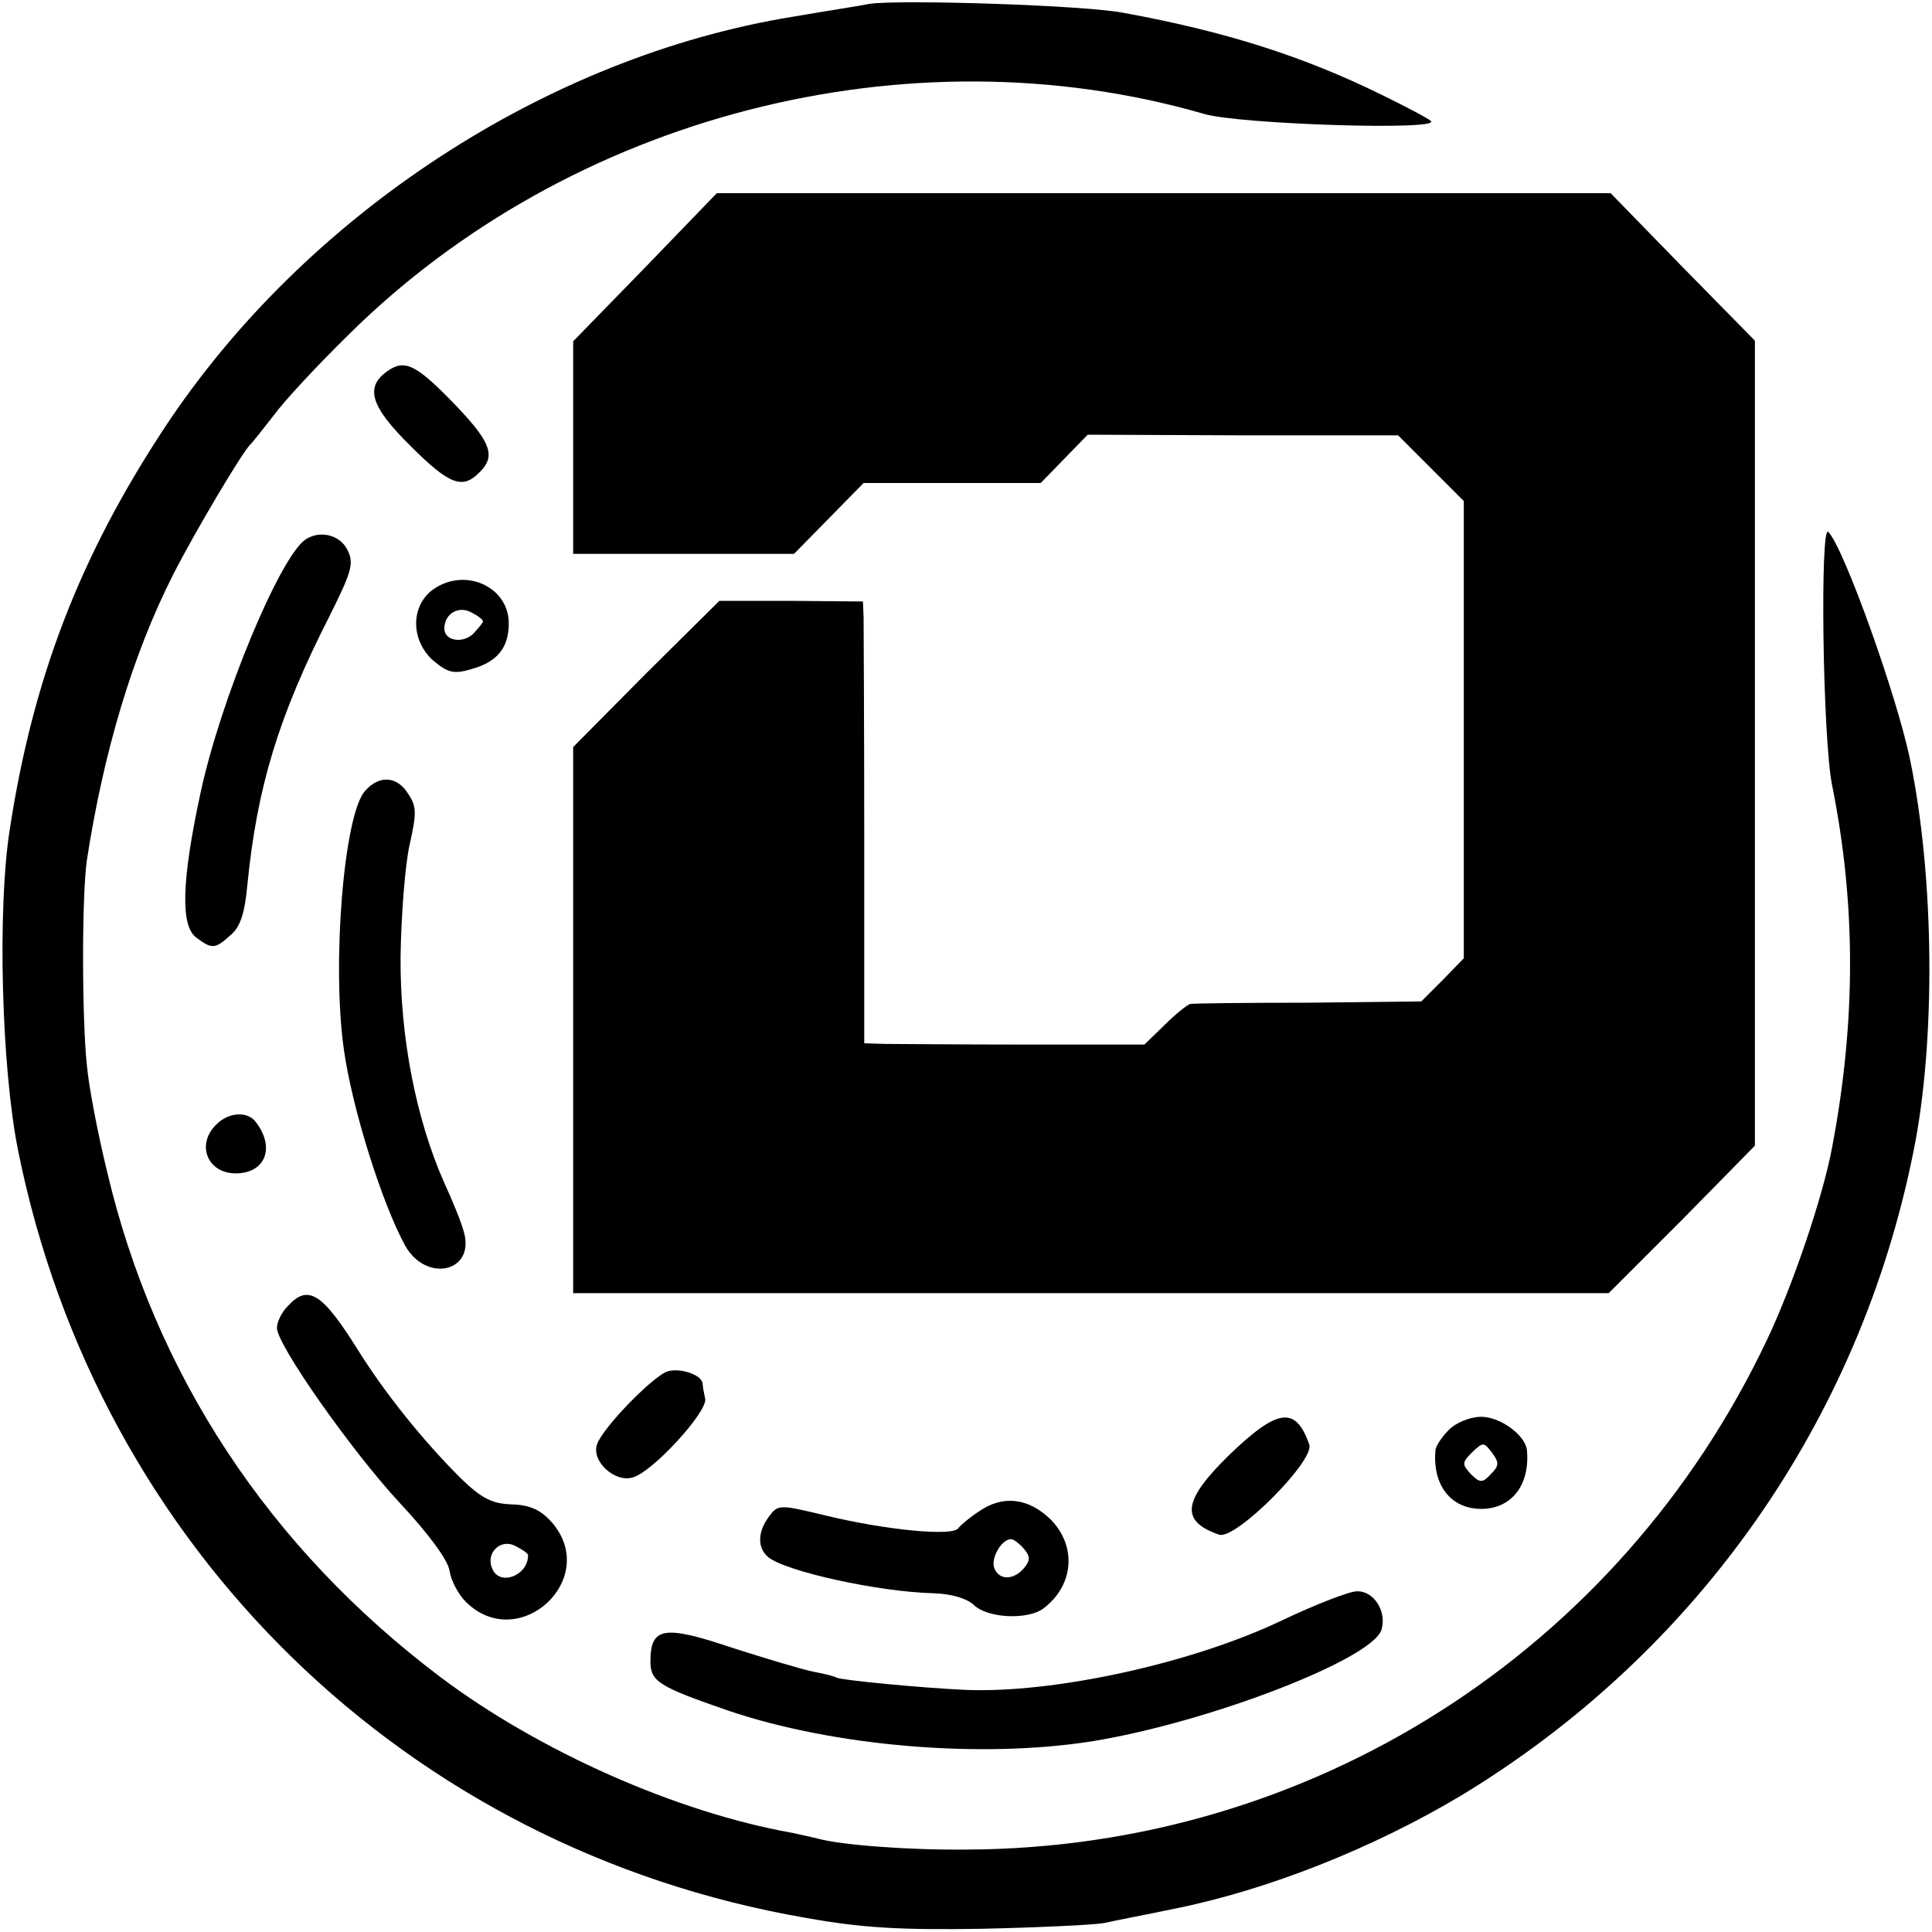 <?xml version="1.0" standalone="no"?>
<!DOCTYPE svg PUBLIC "-//W3C//DTD SVG 20010904//EN"
 "http://www.w3.org/TR/2001/REC-SVG-20010904/DTD/svg10.dtd">
<svg version="1.0" xmlns="http://www.w3.org/2000/svg"
 width="300pt" height="300pt" viewBox="0 0 300 300"
 preserveAspectRatio="xMidYMid meet">
<g transform="translate(0,300) scale(0.1,-0.1)"
fill="#000000" stroke="none">
<path d="M1350 2994 c-14 -3 -67 -11 -119 -20 -382 -62 -758 -308 -976 -639
-131 -199 -204 -388 -240 -624 -19 -121 -13 -367 13 -497 124 -618 603 -1085
1223 -1192 89 -16 149 -19 274 -17 88 2 174 6 190 9 17 4 65 13 108 22 145 29
309 94 446 176 365 221 618 580 702 999 35 170 33 426 -5 609 -20 98 -103 330
-127 354 -13 15 -9 -320 6 -394 37 -184 37 -366 0 -561 -14 -76 -61 -215 -101
-299 -229 -484 -708 -790 -1243 -792 -89 -1 -195 7 -231 17 -8 2 -26 6 -40 9
-180 32 -393 127 -545 241 -267 201 -445 471 -519 787 -14 57 -28 130 -31 163
-8 74 -8 266 0 320 26 168 71 319 134 443 33 65 109 193 120 202 3 3 19 23 36
45 16 22 68 78 116 125 344 341 870 476 1329 343 55 -16 367 -26 352 -11 -4 4
-38 22 -77 41 -120 59 -241 98 -400 127 -60 12 -348 21 -395 14z"/>
<path d="M1002 2585 l-112 -115 0 -165 0 -165 172 0 171 0 54 55 54 55 138 0
137 0 37 38 36 37 241 -1 241 0 51 -51 51 -51 0 -355 0 -355 -33 -34 -33 -33
-176 -2 c-97 0 -179 -1 -183 -2 -4 -1 -22 -15 -39 -32 l-32 -31 -186 0 c-102
0 -200 1 -217 1 l-32 1 0 318 c0 174 -1 329 -1 343 l-1 25 -112 1 -111 0 -114
-113 -113 -114 0 -424 0 -424 804 0 804 0 114 114 113 115 0 625 0 625 -112
114 -112 115 -694 0 -694 0 -111 -115z"/>
<path d="M602 2424 c-36 -25 -27 -55 36 -117 60 -60 80 -67 106 -41 26 25 19
46 -33 101 -64 67 -82 76 -109 57z"/>
<path d="M474 2162 c-40 -28 -132 -249 -163 -395 -29 -135 -31 -205 -6 -223
24 -18 29 -18 53 4 15 12 22 34 26 77 15 152 48 262 128 419 35 70 38 82 27
103 -12 23 -43 30 -65 15z"/>
<path d="M669 2082 c-32 -27 -30 -78 4 -108 23 -19 32 -21 59 -13 40 11 58 33
58 71 0 59 -72 89 -121 50z m81 -47 c0 -2 -7 -10 -15 -19 -17 -16 -45 -11 -45
8 0 23 22 36 42 25 10 -5 18 -11 18 -14z"/>
<path d="M567 1772 c-33 -36 -52 -269 -33 -402 13 -92 59 -238 95 -304 33 -59
110 -41 91 22 -4 15 -18 49 -30 75 -44 99 -69 227 -68 352 1 64 7 142 14 173
11 49 11 60 -2 79 -17 28 -45 30 -67 5z"/>
<path d="M336 1254 c-32 -31 -14 -76 30 -76 46 0 62 40 31 80 -13 17 -42 15
-61 -4z"/>
<path d="M447 972 c-10 -10 -17 -25 -17 -34 0 -26 115 -190 191 -272 44 -47
75 -89 77 -105 2 -14 13 -36 25 -48 82 -82 210 35 134 123 -17 19 -33 27 -62
28 -31 1 -47 9 -80 41 -58 58 -117 131 -160 200 -55 88 -77 101 -108 67z m373
-387 c0 -32 -45 -49 -56 -20 -10 24 14 47 37 34 10 -5 19 -11 19 -14z"/>
<path d="M1035 870 c-24 -10 -100 -88 -108 -113 -9 -26 28 -60 56 -51 31 9
116 102 112 122 -2 9 -4 20 -4 24 -2 14 -37 25 -56 18z"/>
<path d="M1910 742 c-74 -72 -78 -104 -17 -125 25 -9 149 115 140 140 -21 60
-49 56 -123 -15z"/>
<path d="M2250 780 c-11 -11 -21 -26 -21 -32 -5 -54 24 -91 71 -91 47 0 76 37
71 91 -2 23 -41 52 -71 52 -17 0 -39 -9 -50 -20z m65 -69 c-13 -14 -17 -14
-31 0 -14 15 -14 18 2 34 17 16 18 16 31 -1 11 -15 11 -20 -2 -33z"/>
<path d="M1520 653 c-14 -9 -28 -21 -32 -26 -8 -13 -113 -3 -207 20 -71 17
-73 17 -87 -2 -18 -24 -18 -49 -1 -63 27 -22 171 -54 257 -56 28 -1 51 -8 62
-18 21 -21 85 -24 109 -5 47 36 51 97 10 138 -34 33 -74 38 -111 12z m70 -58
c10 -12 10 -18 0 -30 -16 -19 -39 -19 -46 0 -6 15 11 45 26 45 4 0 13 -7 20
-15z"/>
<path d="M1993 485 c-141 -68 -358 -115 -495 -109 -66 3 -192 15 -199 19 -3 2
-19 6 -35 9 -16 3 -73 20 -126 37 -107 36 -128 33 -128 -21 0 -31 13 -39 120
-76 165 -56 393 -75 565 -48 180 29 435 127 450 173 9 29 -12 61 -38 60 -12 0
-63 -20 -114 -44z"/>
</g>
</svg>
